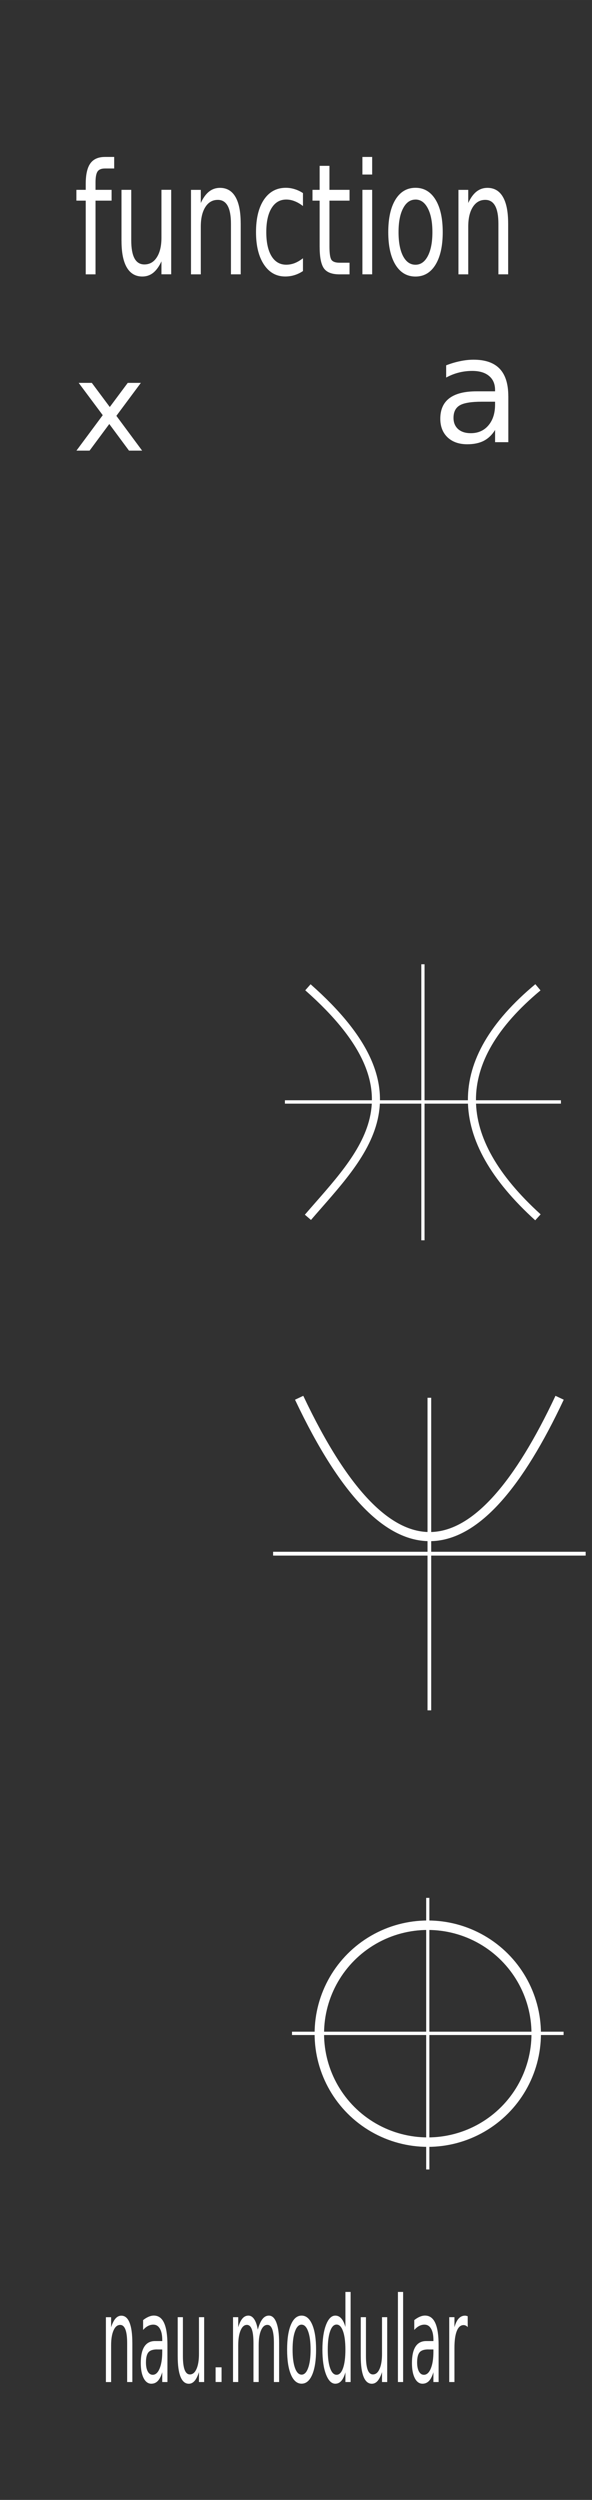 <svg xmlns="http://www.w3.org/2000/svg" xmlns:svg="http://www.w3.org/2000/svg" xmlns:xlink="http://www.w3.org/1999/xlink" id="svg8" width="90" height="380" version="1.1" viewBox="0 0 23.813 100.542"><rect x="0" y="0" width="23.813" height="100.542" fill="#808080" stroke="none"/><defs id="defs2"><linearGradient id="linearGradient4189"><stop style="stop-color:#000;stop-opacity:1" id="stop4191" offset="0"/><stop style="stop-color:#000;stop-opacity:0" id="stop4193" offset="1"/></linearGradient><linearGradient id="linearGradient4195" x1="-55.409" x2="-13.298" y1="208.501" y2="208.501" gradientUnits="userSpaceOnUse" xlink:href="#linearGradient4189"/></defs><g id="layer1" transform="translate(0,-196.458)"><path style="opacity:1;vector-effect:none;fill:#313131;fill-opacity:1;fill-rule:evenodd;stroke:none;stroke-width:.486;stroke-linecap:butt;stroke-linejoin:round;stroke-miterlimit:4;stroke-dasharray:none;stroke-dashoffset:0;stroke-opacity:1;paint-order:normal" id="rect817" d="M 0,196.458 H 23.812 V 297 H 0 Z"/><g style="font-style:normal;font-weight:400;font-size:3.326px;line-height:125%;font-family:Sans;letter-spacing:0;word-spacing:0;fill:#fff;fill-opacity:1;stroke:none;stroke-width:1px;stroke-linecap:butt;stroke-linejoin:miter;stroke-opacity:1" id="text5632" transform="scale(0.698,1.434)"><path id="path4177" d="m 7.627,202.71 0,1.098 -0.299,0 0,-1.088 q 0,-0.258 -0.101,-0.386 -0.101,-0.128 -0.302,-0.128 -0.242,0 -0.382,0.154 -0.14,0.154 -0.14,0.421 l 0,1.028 -0.3,0 0,-1.819 0.3,0 0,0.283 q 0.107,-0.164 0.252,-0.245 0.146,-0.081 0.336,-0.081 0.313,0 0.474,0.195 0.161,0.193 0.161,0.57 z"/><path id="path4179" d="m 9.053,202.893 q -0.362,0 -0.502,0.083 -0.14,0.083 -0.14,0.283 0,0.159 0.104,0.253 0.106,0.093 0.286,0.093 0.248,0 0.398,-0.175 0.151,-0.177 0.151,-0.469 l 0,-0.067 -0.297,0 z m 0.596,-0.123 0,1.038 -0.299,0 0,-0.276 q -0.102,0.166 -0.255,0.245 -0.153,0.078 -0.373,0.078 -0.279,0 -0.445,-0.156 -0.164,-0.158 -0.164,-0.421 0,-0.307 0.205,-0.463 0.206,-0.156 0.614,-0.156 l 0.419,0 0,-0.029 q 0,-0.206 -0.136,-0.318 -0.135,-0.114 -0.38,-0.114 -0.156,0 -0.304,0.037 -0.148,0.037 -0.284,0.112 l 0,-0.276 q 0.164,-0.063 0.318,-0.094 0.154,-0.033 0.3,-0.033 0.395,0 0.589,0.205 0.195,0.205 0.195,0.62 z"/><path id="path4181" d="m 10.241,203.09 0,-1.101 0.299,0 0,1.09 q 0,0.258 0.101,0.388 0.101,0.128 0.302,0.128 0.242,0 0.382,-0.154 0.141,-0.154 0.141,-0.421 l 0,-1.031 0.299,0 0,1.819 -0.299,0 0,-0.279 q -0.109,0.166 -0.253,0.247 -0.143,0.08 -0.333,0.08 -0.313,0 -0.476,-0.195 -0.162,-0.195 -0.162,-0.57 z"/><path id="path4183" d="m 12.425,203.395 0.343,0 0,0.412 -0.343,0 0,-0.412 z"/><path id="path4185" d="m 14.858,202.338 q 0.112,-0.201 0.268,-0.297 0.156,-0.096 0.367,-0.096 0.284,0 0.438,0.2 0.154,0.198 0.154,0.565 l 0,1.098 -0.3,0 0,-1.088 q 0,-0.261 -0.093,-0.388 -0.093,-0.127 -0.283,-0.127 -0.232,0 -0.367,0.154 -0.135,0.154 -0.135,0.421 l 0,1.028 -0.3,0 0,-1.088 q 0,-0.263 -0.093,-0.388 -0.093,-0.127 -0.286,-0.127 -0.229,0 -0.364,0.156 -0.135,0.154 -0.135,0.419 l 0,1.028 -0.3,0 0,-1.819 0.3,0 0,0.283 q 0.102,-0.167 0.245,-0.247 0.143,-0.08 0.339,-0.08 0.198,0 0.336,0.101 0.14,0.101 0.206,0.292 z"/><path id="path4187" d="m 17.381,202.198 q -0.24,0 -0.38,0.188 -0.14,0.187 -0.14,0.513 0,0.326 0.138,0.515 0.14,0.187 0.382,0.187 0.239,0 0.378,-0.188 0.14,-0.188 0.14,-0.513 0,-0.323 -0.14,-0.511 -0.14,-0.19 -0.378,-0.19 z m 0,-0.253 q 0.39,0 0.612,0.253 0.222,0.253 0.222,0.701 0,0.447 -0.222,0.702 -0.222,0.253 -0.612,0.253 -0.391,0 -0.614,-0.253 -0.221,-0.255 -0.221,-0.702 0,-0.448 0.221,-0.701 0.222,-0.253 0.614,-0.253 z"/><path id="path4189" d="m 19.906,202.265 0,-0.984 0.299,0 0,2.527 -0.299,0 0,-0.273 q -0.094,0.162 -0.239,0.242 -0.143,0.078 -0.344,0.078 -0.33,0 -0.537,-0.263 -0.206,-0.263 -0.206,-0.692 0,-0.429 0.206,-0.692 0.208,-0.263 0.537,-0.263 0.201,0 0.344,0.08 0.145,0.078 0.239,0.24 z m -1.018,0.635 q 0,0.33 0.135,0.518 0.136,0.187 0.373,0.187 0.237,0 0.373,-0.187 0.136,-0.188 0.136,-0.518 0,-0.33 -0.136,-0.516 -0.136,-0.188 -0.373,-0.188 -0.237,0 -0.373,0.188 -0.135,0.187 -0.135,0.516 z"/><path id="path4191" d="m 20.79,203.09 0,-1.101 0.299,0 0,1.09 q 0,0.258 0.101,0.388 0.101,0.128 0.302,0.128 0.242,0 0.382,-0.154 0.141,-0.154 0.141,-0.421 l 0,-1.031 0.299,0 0,1.819 -0.299,0 0,-0.279 q -0.109,0.166 -0.253,0.247 -0.143,0.08 -0.333,0.08 -0.313,0 -0.476,-0.195 -0.162,-0.195 -0.162,-0.57 z"/><path id="path4193" d="m 22.932,201.281 0.299,0 0,2.527 -0.299,0 0,-2.527 z"/><path id="path4195" d="m 24.68,202.893 q -0.362,0 -0.502,0.083 -0.14,0.083 -0.14,0.283 0,0.159 0.104,0.253 0.106,0.093 0.286,0.093 0.248,0 0.398,-0.175 0.151,-0.177 0.151,-0.469 l 0,-0.067 -0.297,0 z m 0.596,-0.123 0,1.038 -0.299,0 0,-0.276 q -0.102,0.166 -0.255,0.245 -0.153,0.078 -0.373,0.078 -0.279,0 -0.445,-0.156 -0.164,-0.158 -0.164,-0.421 0,-0.307 0.205,-0.463 0.206,-0.156 0.614,-0.156 l 0.419,0 0,-0.029 q 0,-0.206 -0.136,-0.318 -0.135,-0.114 -0.38,-0.114 -0.156,0 -0.304,0.037 -0.148,0.037 -0.284,0.112 l 0,-0.276 q 0.164,-0.063 0.318,-0.094 0.154,-0.033 0.3,-0.033 0.395,0 0.589,0.205 0.195,0.205 0.195,0.62 z"/><path id="path4197" d="m 26.954,202.268 q -0.05,-0.029 -0.11,-0.042 -0.058,-0.015 -0.13,-0.015 -0.253,0 -0.39,0.166 -0.135,0.164 -0.135,0.473 l 0,0.958 -0.3,0 0,-1.819 0.3,0 0,0.283 q 0.094,-0.166 0.245,-0.245 0.151,-0.081 0.367,-0.081 0.031,0 0.068,0.005 0.037,0.003 0.083,0.011 l 0.002,0.307 z"/></g><g style="font-style:normal;font-weight:400;font-size:5.208px;line-height:125%;font-family:Sans;letter-spacing:0;word-spacing:0;fill:#fff;fill-opacity:1;stroke:none;stroke-width:1px;stroke-linecap:butt;stroke-linejoin:miter;stroke-opacity:1" id="text4185" transform="scale(0.838,1.193)"><path style="fill:#fff;fill-opacity:1" id="path4184" d="m 5.481,169.966 0,0.389 -0.448,0 q -0.252,0 -0.351,0.102 -0.097,0.102 -0.097,0.366 l 0,0.252 0.771,0 0,0.364 -0.771,0 0,2.485 -0.47,0 0,-2.485 -0.448,0 0,-0.364 0.448,0 0,-0.198 q 0,-0.476 0.221,-0.692 0.221,-0.219 0.702,-0.219 l 0.443,0 z"/><path style="fill:#fff;fill-opacity:1" id="path4186" d="m 5.832,172.799 0,-1.724 0.468,0 0,1.706 q 0,0.404 0.158,0.608 0.158,0.201 0.473,0.201 0.379,0 0.598,-0.242 0.221,-0.242 0.221,-0.659 l 0,-1.615 0.468,0 0,2.848 -0.468,0 0,-0.437 q -0.17,0.259 -0.397,0.387 -0.224,0.125 -0.521,0.125 -0.491,0 -0.745,-0.305 -0.254,-0.305 -0.254,-0.893 z"/><path style="fill:#fff;fill-opacity:1" id="path4188" d="m 11.554,172.204 0,1.719 -0.468,0 0,-1.704 q 0,-0.404 -0.158,-0.605 -0.158,-0.201 -0.473,-0.201 -0.379,0 -0.598,0.242 -0.219,0.242 -0.219,0.659 l 0,1.61 -0.47,0 0,-2.848 0.47,0 0,0.443 q 0.168,-0.257 0.394,-0.384 0.229,-0.127 0.526,-0.127 0.491,0 0.743,0.305 0.252,0.303 0.252,0.893 z"/><path style="fill:#fff;fill-opacity:1" id="path4190" d="m 14.542,171.184 0,0.437 q -0.198,-0.109 -0.399,-0.163 -0.198,-0.056 -0.402,-0.056 -0.455,0 -0.707,0.29 -0.252,0.287 -0.252,0.809 0,0.521 0.252,0.811 0.252,0.287 0.707,0.287 0.203,0 0.402,-0.053 0.201,-0.056 0.399,-0.165 l 0,0.432 q -0.196,0.092 -0.407,0.137 -0.209,0.046 -0.445,0.046 -0.643,0 -1.022,-0.404 -0.379,-0.404 -0.379,-1.091 0,-0.697 0.381,-1.096 0.384,-0.399 1.05,-0.399 0.216,0 0.422,0.046 0.206,0.043 0.399,0.132 z"/><path style="fill:#fff;fill-opacity:1" id="path4192" d="m 15.814,170.266 0,0.809 0.964,0 0,0.364 -0.964,0 0,1.546 q 0,0.348 0.094,0.448 0.097,0.099 0.389,0.099 l 0.481,0 0,0.392 -0.481,0 q -0.542,0 -0.748,-0.201 -0.206,-0.203 -0.206,-0.738 l 0,-1.546 -0.343,0 0,-0.364 0.343,0 0,-0.809 0.47,0 z"/><path style="fill:#fff;fill-opacity:1" id="path4194" d="m 17.396,171.075 0.468,0 0,2.848 -0.468,0 0,-2.848 z m 0,-1.109 0.468,0 0,0.593 -0.468,0 0,-0.593 z"/><path style="fill:#fff;fill-opacity:1" id="path4196" d="m 19.944,171.403 q -0.376,0 -0.595,0.295 -0.219,0.292 -0.219,0.804 0,0.511 0.216,0.806 0.219,0.292 0.598,0.292 0.374,0 0.593,-0.295 0.219,-0.295 0.219,-0.804 0,-0.506 -0.219,-0.801 -0.219,-0.298 -0.593,-0.298 z m 0,-0.397 q 0.61,0 0.959,0.397 0.348,0.397 0.348,1.099 0,0.699 -0.348,1.099 -0.348,0.397 -0.959,0.397 -0.613,0 -0.961,-0.397 -0.346,-0.399 -0.346,-1.099 0,-0.702 0.346,-1.099 0.348,-0.397 0.961,-0.397 z"/><path style="fill:#fff;fill-opacity:1" id="path4198" d="m 24.392,172.204 0,1.719 -0.468,0 0,-1.704 q 0,-0.404 -0.158,-0.605 -0.158,-0.201 -0.473,-0.201 -0.379,0 -0.598,0.242 -0.219,0.242 -0.219,0.659 l 0,1.61 -0.47,0 0,-2.848 0.47,0 0,0.443 q 0.168,-0.257 0.394,-0.384 0.229,-0.127 0.526,-0.127 0.491,0 0.743,0.305 0.252,0.303 0.252,0.893 z"/></g><path style="fill:none;fill-rule:evenodd;stroke:#fff;stroke-width:.13;stroke-linecap:butt;stroke-linejoin:miter;stroke-miterlimit:4;stroke-dasharray:none;stroke-opacity:1" id="path4231" d="m 17.012,235.239 0,11.102"/><path style="fill:none;fill-rule:evenodd;stroke:#fff;stroke-width:.136px;stroke-linecap:butt;stroke-linejoin:miter;stroke-opacity:1" id="path4235" d="m 11.461,240.777 11.102,0"/><path id="path4239" d="m 17.207,272.788 0,10.924" style="fill:none;fill-rule:evenodd;stroke:#fff;stroke-width:.128;stroke-linecap:butt;stroke-linejoin:miter;stroke-miterlimit:4;stroke-dasharray:none;stroke-opacity:1"/><path id="path4241" d="m 11.746,278.237 10.924,0" style="fill:none;fill-rule:evenodd;stroke:#fff;stroke-width:.134px;stroke-linecap:butt;stroke-linejoin:miter;stroke-opacity:1"/><ellipse id="ellipse4243" cx="17.207" cy="278.25" rx="4.362" ry="4.362" style="fill:none;fill-opacity:1;stroke:#fff;stroke-width:.38;stroke-linecap:round;stroke-linejoin:round;stroke-miterlimit:4;stroke-dasharray:none;stroke-opacity:1"/><path id="path4249" d="m 17.271,252.674 0,12.572" style="fill:none;fill-rule:evenodd;stroke:#fff;stroke-width:.148;stroke-linecap:butt;stroke-linejoin:miter;stroke-miterlimit:4;stroke-dasharray:none;stroke-opacity:1"/><path id="path4251" d="m 10.986,258.945 12.572,0" style="fill:none;fill-rule:evenodd;stroke:#fff;stroke-width:.154px;stroke-linecap:butt;stroke-linejoin:miter;stroke-opacity:1"/><path id="path4253" d="m 12.033,252.674 c 3.735,7.902 7.199,6.975 10.477,0" style="fill:none;fill-rule:evenodd;stroke:#fff;stroke-width:.367;stroke-linecap:butt;stroke-linejoin:miter;stroke-miterlimit:4;stroke-dasharray:none;stroke-opacity:1"/><path style="fill:none;fill-rule:evenodd;stroke:#fff;stroke-width:.324;stroke-linecap:butt;stroke-linejoin:miter;stroke-miterlimit:4;stroke-dasharray:none;stroke-opacity:1" id="path4257" d="m 12.386,236.165 c 4.872,4.302 2.183,6.714 0,9.252"/><path style="fill:none;fill-rule:evenodd;stroke:#fff;stroke-width:.324;stroke-linecap:butt;stroke-linejoin:miter;stroke-miterlimit:4;stroke-dasharray:none;stroke-opacity:1" id="path4259" d="m 21.638,236.165 c -3.576,2.982 -3.504,6.068 0,9.252"/><g style="font-style:normal;font-weight:400;font-size:4.983px;line-height:125%;font-family:Sans;letter-spacing:0;word-spacing:0;fill:#fff;fill-opacity:1;stroke:none;stroke-width:1px;stroke-linecap:butt;stroke-linejoin:miter;stroke-opacity:1" id="text4189"><path id="path4202" d="m 5.666,211.856 -0.985,1.326 1.036,1.399 -0.528,0 -0.793,-1.071 -0.793,1.071 -0.528,0 1.058,-1.426 -0.968,-1.299 0.528,0 0.723,0.971 0.723,-0.971 0.528,0 z"/></g><g style="font-style:normal;font-weight:400;font-size:5.924px;line-height:125%;font-family:Sans;letter-spacing:0;word-spacing:0;fill:#fff;fill-opacity:1;stroke:none;stroke-width:1px;stroke-linecap:butt;stroke-linejoin:miter;stroke-opacity:1" id="text4193"><path id="path4199" d="m 19.385,212.613 q -0.645,0 -0.894,0.148 -0.249,0.148 -0.249,0.503 0,0.283 0.185,0.451 0.188,0.165 0.509,0.165 0.443,0 0.709,-0.312 0.269,-0.315 0.269,-0.836 l 0,-0.119 -0.529,0 z m 1.062,-0.22 0,1.848 -0.532,0 0,-0.492 q -0.182,0.295 -0.454,0.437 -0.272,0.139 -0.665,0.139 -0.498,0 -0.793,-0.278 -0.292,-0.281 -0.292,-0.749 0,-0.547 0.364,-0.824 0.367,-0.278 1.093,-0.278 l 0.746,0 0,-0.052 q 0,-0.367 -0.243,-0.567 -0.24,-0.202 -0.677,-0.202 -0.278,0 -0.541,0.067 -0.263,0.067 -0.506,0.2 l 0,-0.492 q 0.292,-0.113 0.567,-0.168 0.275,-0.058 0.535,-0.058 0.703,0 1.05,0.364 0.347,0.364 0.347,1.105 z"/></g></g></svg>